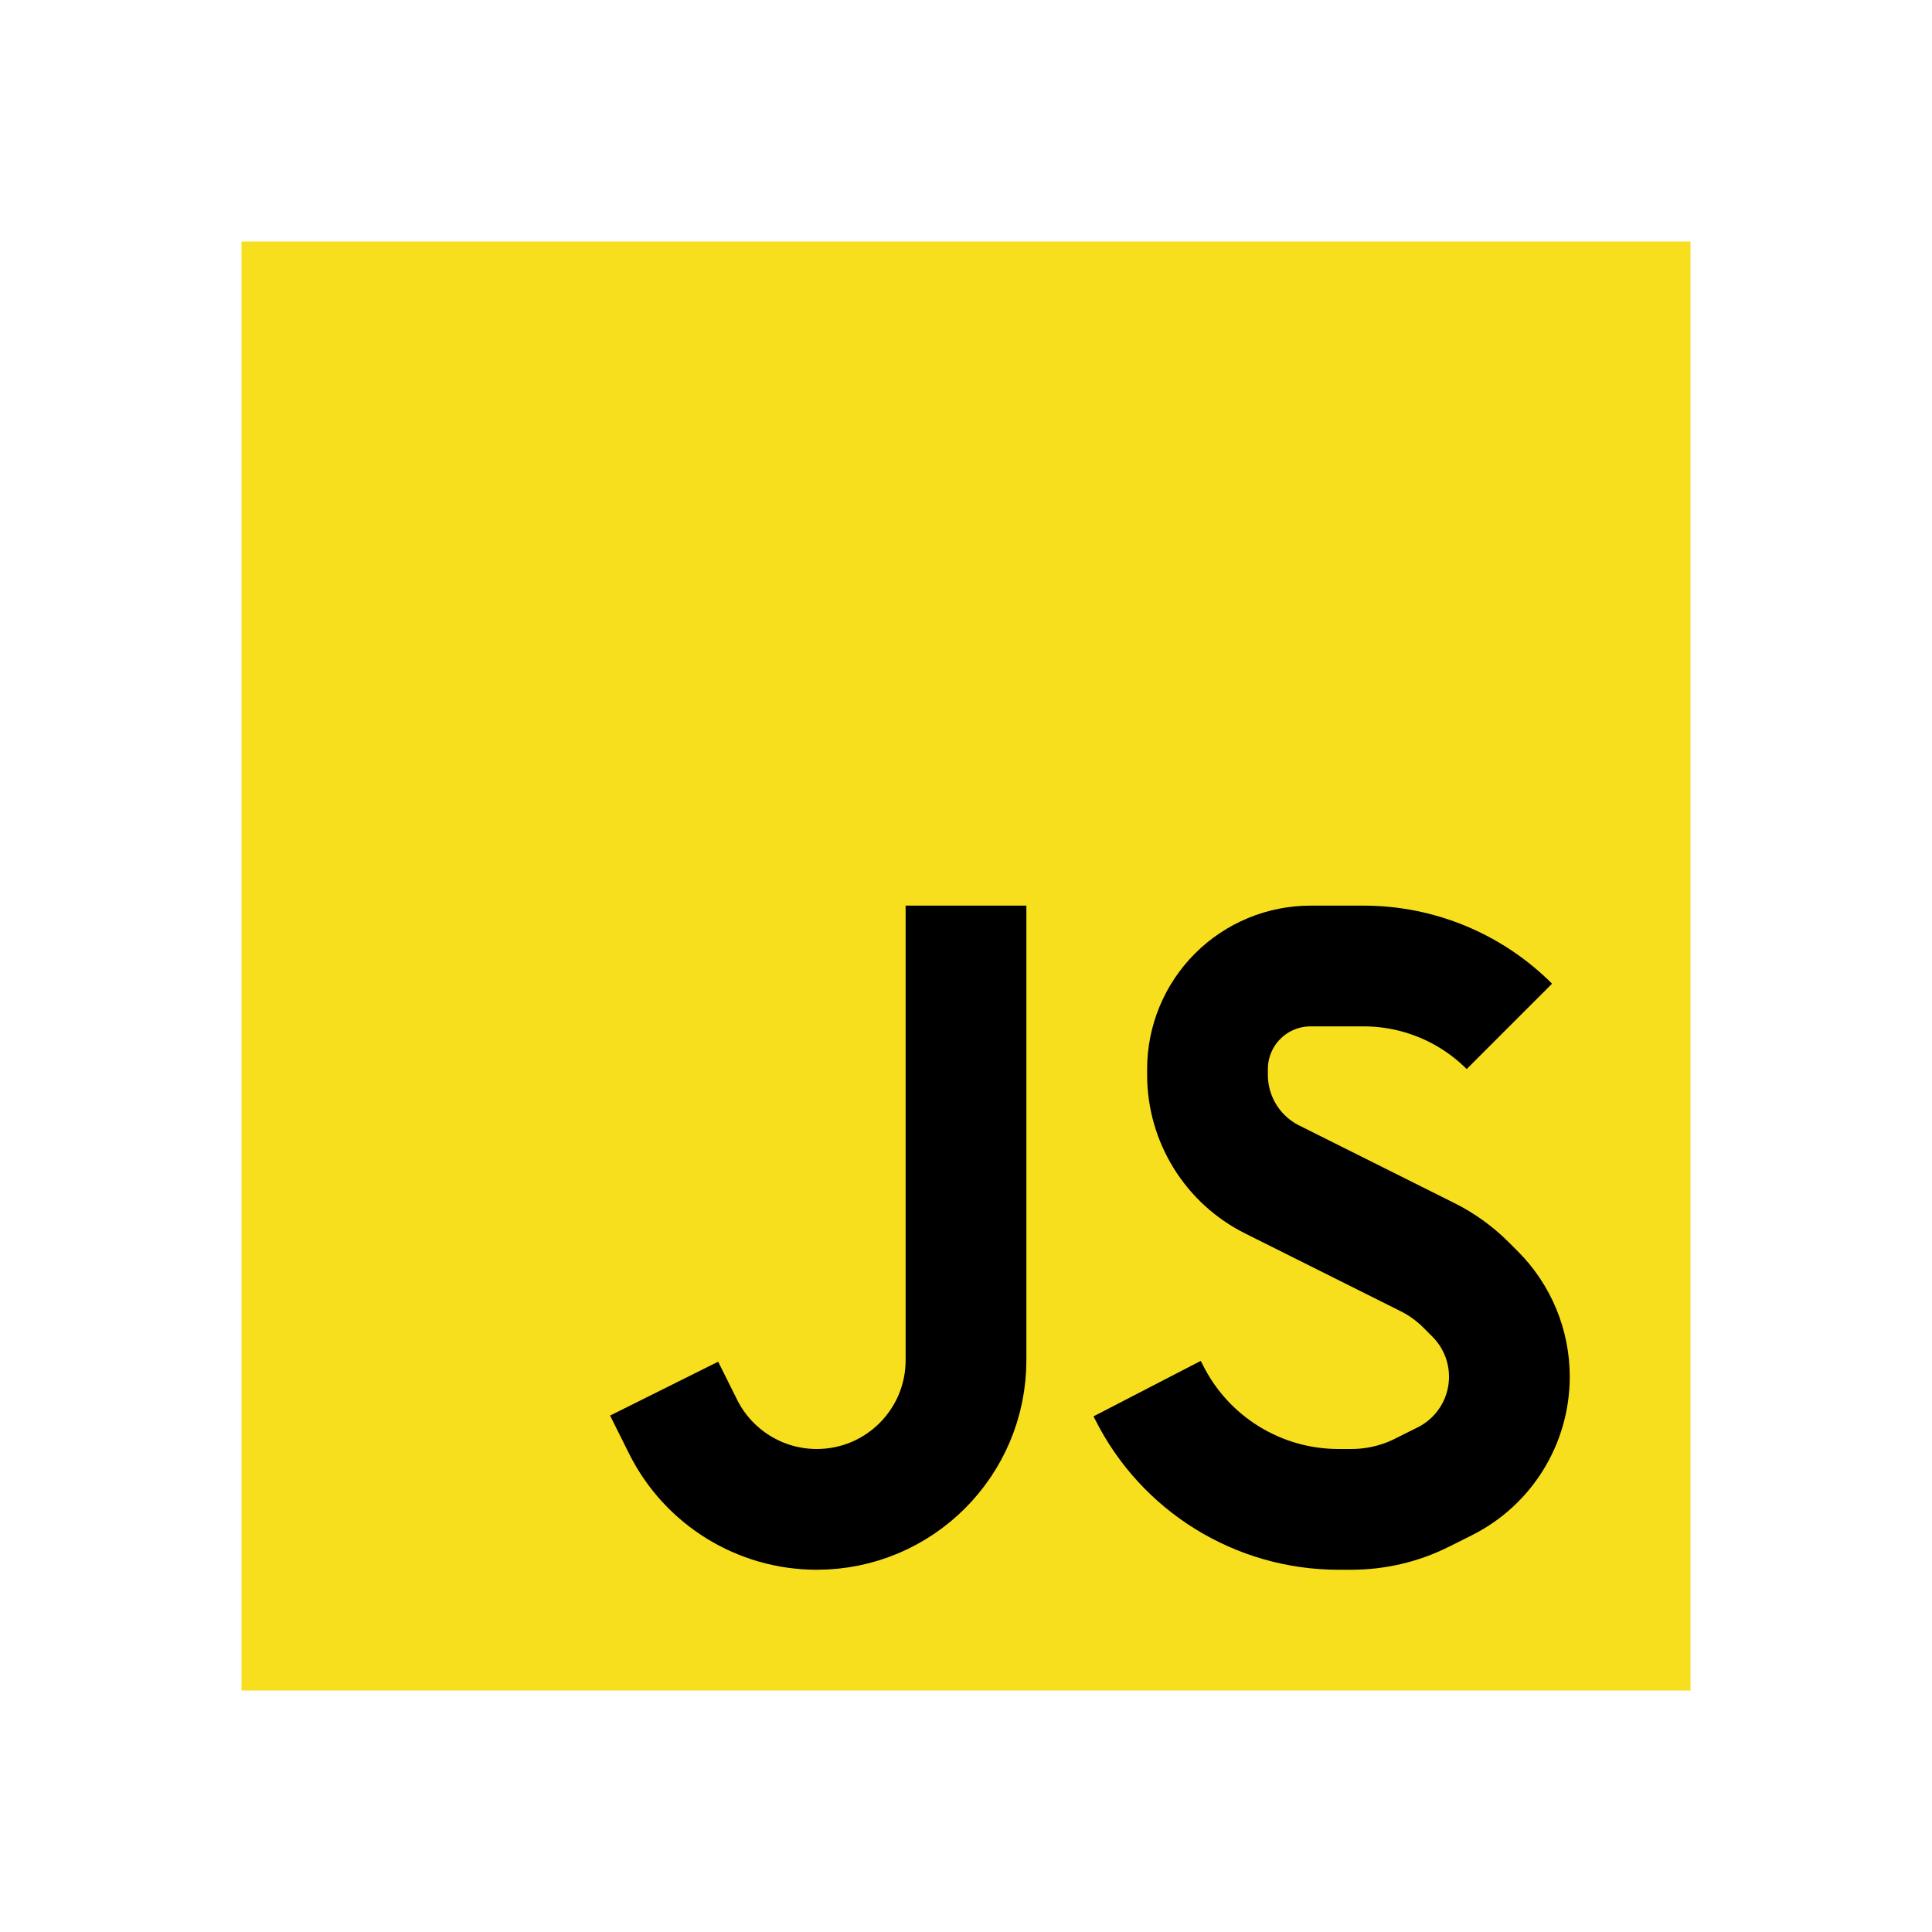 <svg width="16" height="16" viewBox="0 0 16 16" fill="none" xmlns="http://www.w3.org/2000/svg">
<rect x="2" y="2" width="12" height="12" fill="#F7DF1E"/>
<path d="M8 7.5V11V11.264C8 11.947 7.447 12.5 6.764 12.5V12.5C6.296 12.5 5.868 12.236 5.658 11.817L5.5 11.5" stroke="black"/>
<path d="M12.5 8.5V8.5C12.18 8.18 11.746 8 11.293 8H11.25H10.854C10.627 8 10.41 8.09 10.25 8.25V8.25C10.09 8.41 10 8.627 10 8.854V8.901C10 9.268 10.207 9.604 10.536 9.768L11.822 10.411C11.94 10.47 12.047 10.547 12.141 10.641L12.216 10.716C12.398 10.898 12.5 11.144 12.5 11.401V11.401C12.5 11.768 12.293 12.104 11.964 12.268L11.776 12.362C11.595 12.453 11.394 12.5 11.191 12.5H11.085C10.42 12.5 9.812 12.124 9.515 11.529L9.5 11.5" stroke="black" stroke-miterlimit="16"/>
</svg>
